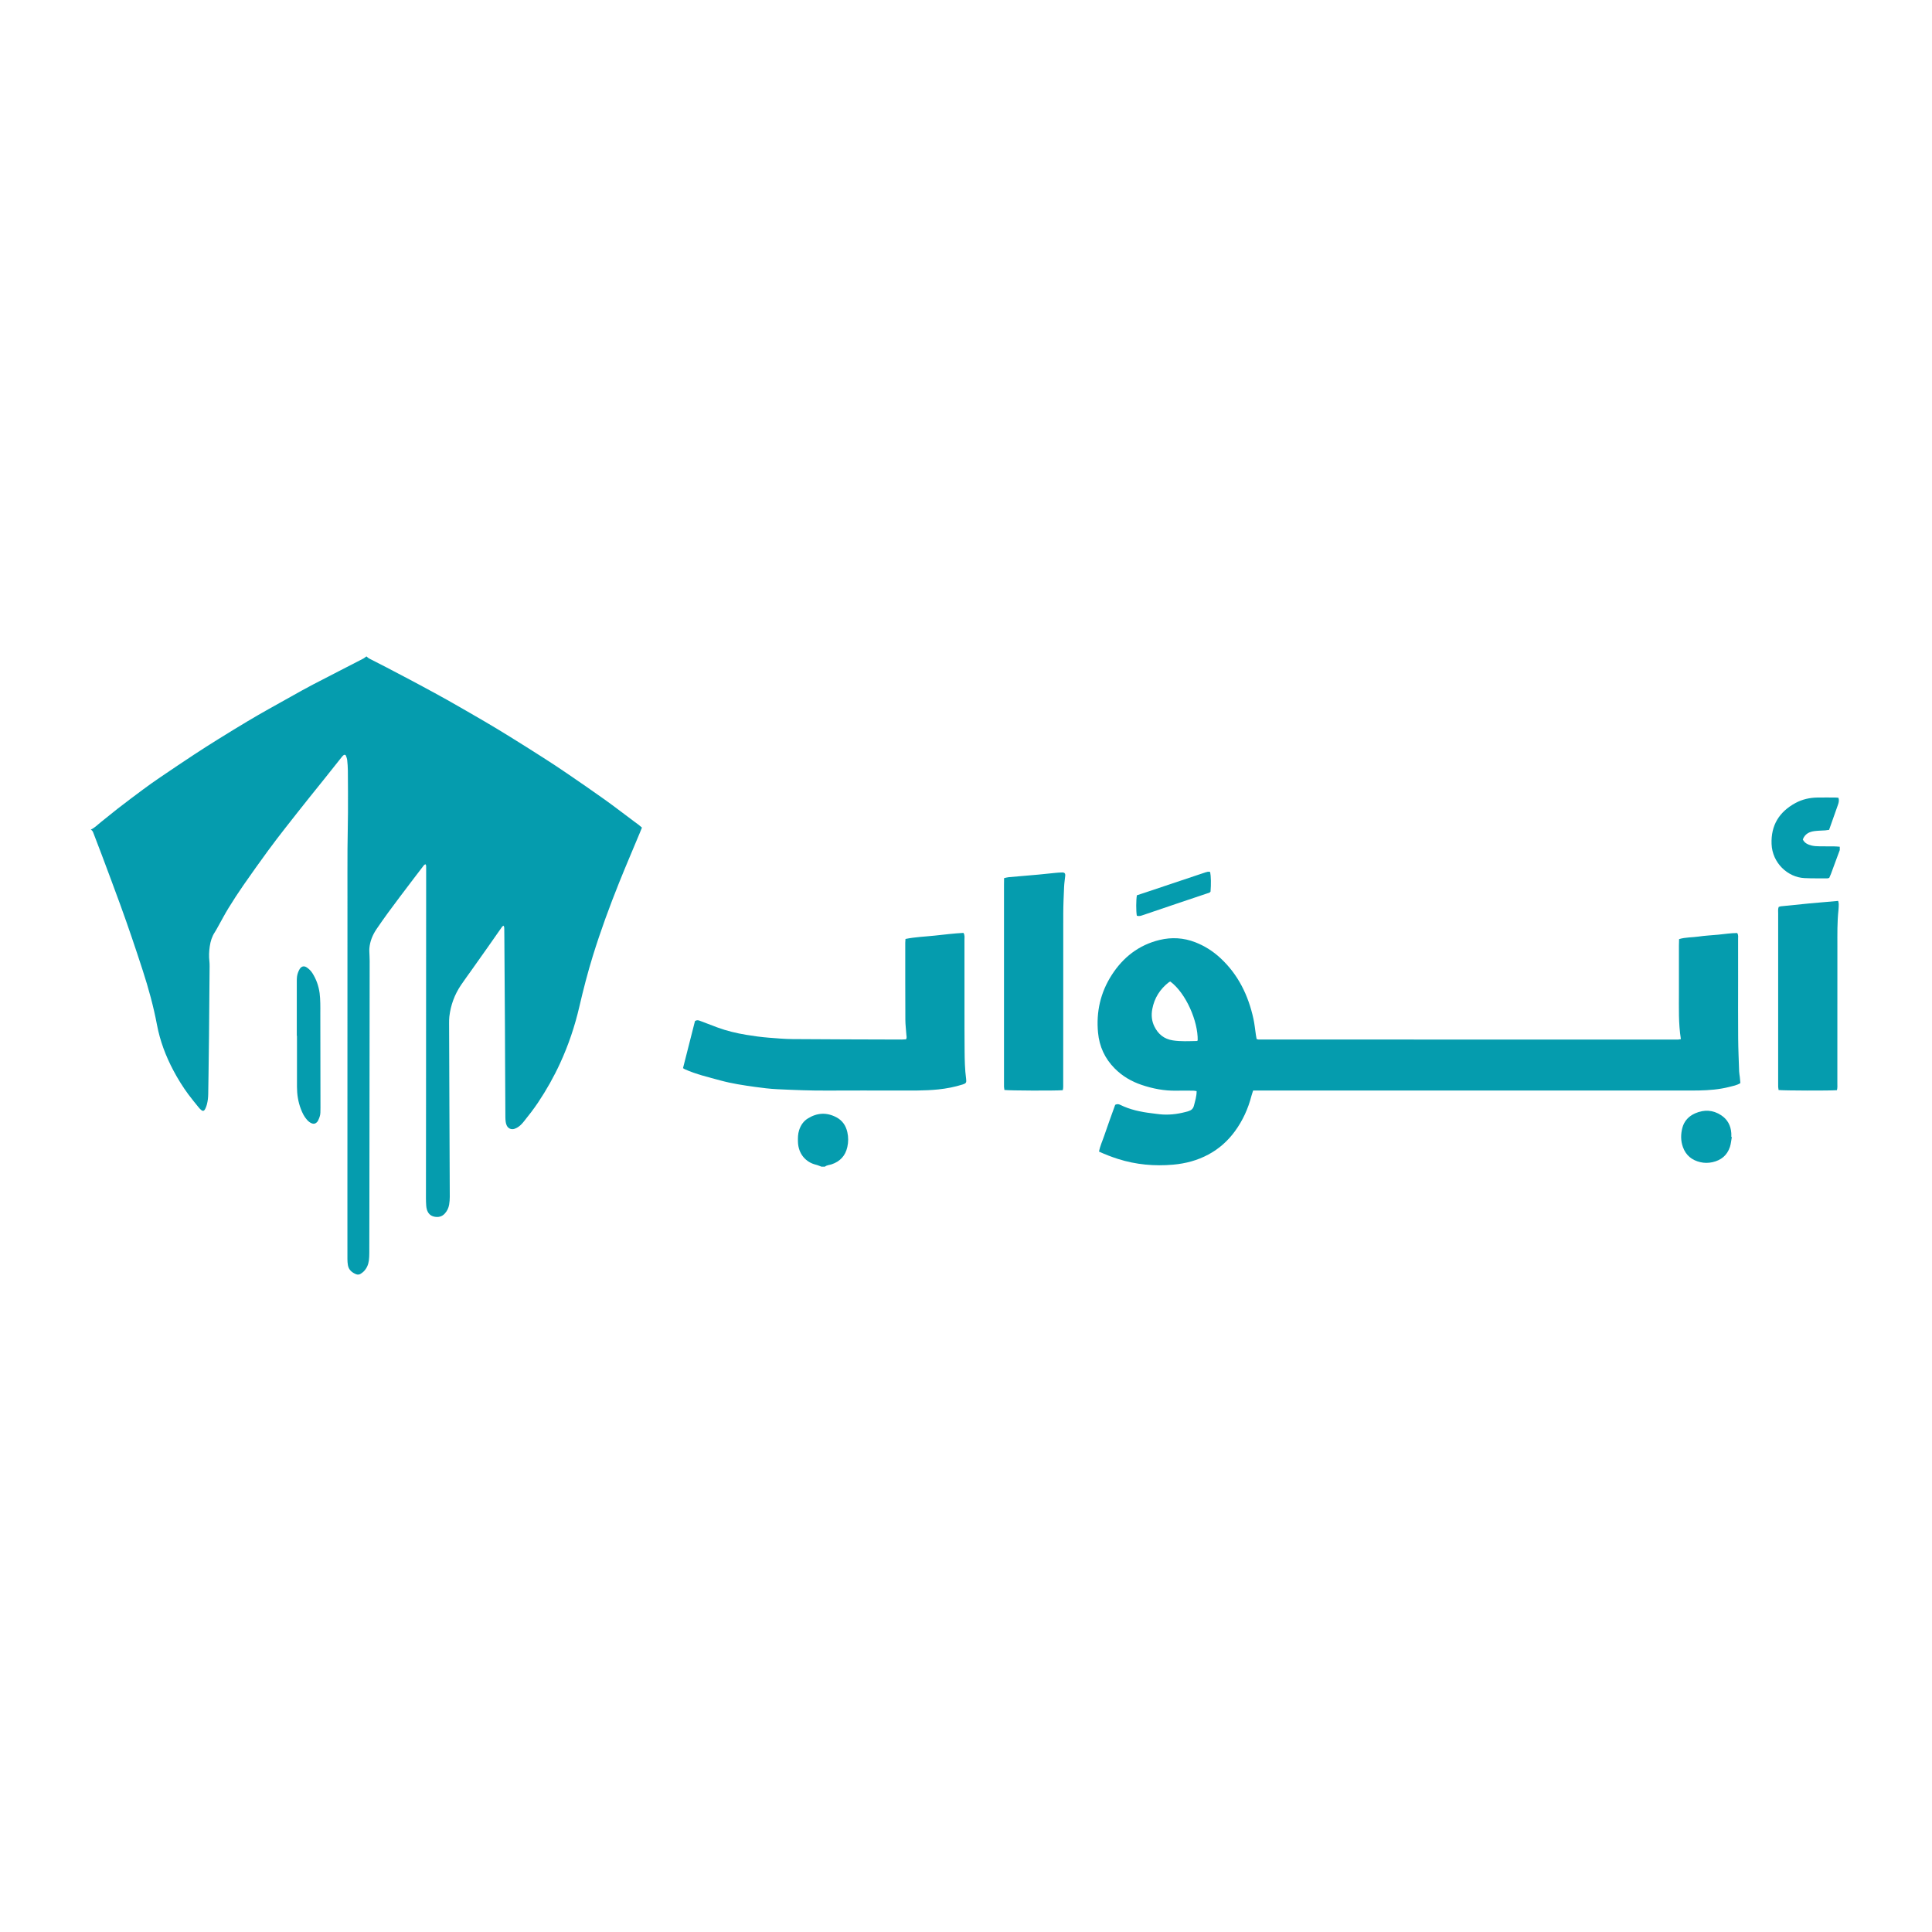 <?xml version="1.0" encoding="utf-8"?>
<!-- Generator: Adobe Illustrator 24.3.0, SVG Export Plug-In . SVG Version: 6.00 Build 0)  -->
<svg version="1.2" baseProfile="tiny" id="Layer_1" xmlns="http://www.w3.org/2000/svg" xmlns:xlink="http://www.w3.org/1999/xlink"
	 x="0px" y="0px" viewBox="0 0 1050 1050" overflow="visible" xml:space="preserve">
<g>
	<path fill="#059CAE" d="M199.37,356.83c0.41,0.55,0.95,0.91,1.57,1.22c3.11,1.56,6.21,3.14,9.29,4.75c4.6,2.4,9.18,4.82,13.77,7.24
		c1.89,1,3.77,2.01,5.65,3.03c4.5,2.45,9.03,4.86,13.49,7.38c6.75,3.82,13.46,7.68,20.15,11.59c4.64,2.71,9.23,5.49,13.79,8.32
		c6.12,3.79,12.22,7.63,18.28,11.51c4.27,2.73,8.5,5.51,12.68,8.37c6.9,4.72,13.8,9.45,20.6,14.31c5.56,3.98,10.97,8.16,16.45,12.25
		c0.64,0.47,1.3,0.91,1.92,1.4c0.62,0.49,1.21,1.01,1.88,1.58c-0.41,1.01-0.79,1.97-1.19,2.92c-3.73,8.96-7.56,17.87-11.18,26.88
		c-5.25,13.09-10.1,26.32-14.28,39.8c-2.84,9.16-5.22,18.44-7.39,27.78c-2.45,10.56-5.89,20.78-10.42,30.63
		c-3.42,7.45-7.44,14.57-11.99,21.38c-2.38,3.56-5,6.93-7.68,10.26c-0.96,1.19-1.98,2.34-3.29,3.16c-0.57,0.35-1.17,0.67-1.8,0.88
		c-1.77,0.6-3.49-0.13-4.28-1.81c-0.28-0.6-0.46-1.27-0.55-1.92c-0.13-0.9-0.18-1.82-0.18-2.74c-0.06-10.26-0.11-20.52-0.16-30.79
		c-0.03-5.8-0.04-11.61-0.07-17.41c-0.1-16.25-0.21-32.49-0.32-48.74c-0.01-1.71-0.03-3.42-0.05-5.13c-0.01-0.6,0.05-1.23-0.43-1.86
		c-0.27,0.21-0.6,0.37-0.78,0.63c-2.53,3.59-5.03,7.21-7.56,10.81c-3.06,4.34-6.14,8.67-9.21,13.01c-1.84,2.59-3.72,5.15-5.5,7.77
		c-3.53,5.2-5.63,10.94-6.37,17.17c-0.14,1.21-0.14,2.44-0.14,3.66c0.05,14.72,0.1,29.44,0.16,44.16
		c0.07,16.74,0.16,33.47,0.21,50.21c0,1.4-0.12,2.81-0.35,4.19c-0.3,1.84-1.09,3.49-2.37,4.88c-1.56,1.69-3.51,2.12-5.69,1.67
		c-2.2-0.45-3.49-1.9-4.07-4.01c-0.19-0.7-0.3-1.44-0.34-2.17c-0.08-1.28-0.13-2.56-0.13-3.84c0.01-17.47,0.04-34.94,0.05-52.41
		c0.02-39.64,0.04-79.29,0.06-118.93c0-2.81,0.01-5.62,0-8.43c0-0.59,0.09-1.21-0.36-1.74c-0.77,0.22-1.1,0.84-1.49,1.36
		c-1.65,2.12-3.27,4.26-4.9,6.4c-2.55,3.36-5.09,6.72-7.63,10.08c-4.31,5.7-8.55,11.45-12.56,17.36c-2.15,3.18-3.6,6.65-3.92,10.52
		c-0.05,0.61-0.03,1.22-0.01,1.83c0.05,1.65,0.17,3.29,0.17,4.94c-0.02,30.11-0.06,60.23-0.1,90.34
		c-0.02,14.42-0.03,28.83-0.05,43.25c-0.01,8.43-0.02,16.86-0.05,25.29c-0.01,1.34-0.05,2.69-0.23,4.02
		c-0.3,2.22-1.17,4.24-2.76,5.87c-0.5,0.52-1.12,0.93-1.73,1.33c-0.77,0.51-1.71,0.53-2.47,0.22c-2.24-0.92-4.01-2.38-4.44-4.93
		c-0.18-1.08-0.26-2.18-0.26-3.28c-0.02-12.03-0.01-24.07-0.01-36.1c0-10.51,0.01-21.01,0.01-31.52
		c0.01-42.94,0.01-85.88,0.02-128.83c0-8.86-0.03-17.71,0.02-26.57c0.04-6.53,0.23-13.07,0.26-19.6c0.04-7.63,0-15.27-0.06-22.91
		c-0.01-1.89-0.17-3.78-0.36-5.66c-0.09-0.83-0.4-1.65-0.7-2.44c-0.18-0.48-0.85-0.6-1.25-0.27c-0.38,0.3-0.72,0.66-1.02,1.04
		c-3.2,4.01-6.38,8.03-9.58,12.04c-2.67,3.34-5.37,6.65-8.03,9.99c-4.29,5.4-8.6,10.8-12.84,16.24c-3.27,4.19-6.52,8.39-9.65,12.68
		c-4.5,6.16-8.94,12.37-13.29,18.64c-2.82,4.06-5.52,8.21-8.11,12.42c-2.02,3.27-3.78,6.69-5.67,10.04
		c-0.6,1.06-1.16,2.15-1.83,3.17c-1.55,2.35-2.33,4.96-2.73,7.7c-0.39,2.67-0.51,5.35-0.2,8.04c0.1,0.91,0.12,1.83,0.12,2.74
		c-0.04,6.23-0.11,12.46-0.16,18.69c-0.05,6.35-0.09,12.7-0.16,19.06c-0.08,7.15-0.18,14.29-0.27,21.43
		c-0.05,3.42-0.1,6.84-0.16,10.26c-0.03,1.9-0.24,3.78-0.71,5.62c-0.21,0.82-0.51,1.63-0.89,2.39c-0.68,1.38-1.39,1.47-2.54,0.38
		c-0.4-0.38-0.78-0.78-1.12-1.21c-1.87-2.33-3.8-4.63-5.57-7.03c-3.01-4.08-5.68-8.39-8.06-12.87c-4.18-7.87-7.3-16.11-8.96-24.89
		c-1.89-10.03-4.59-19.85-7.74-29.56c-3.88-11.96-7.9-23.87-12.2-35.69c-3.28-9-6.65-17.97-10.01-26.95c-1.5-4-3.05-7.98-4.57-11.97
		c-0.28-0.75-0.57-1.48-1.45-1.92c2.27-1.06,3.84-2.8,5.65-4.21c3.03-2.36,5.96-4.86,9-7.21c4.54-3.51,9.12-6.96,13.73-10.38
		c3.04-2.25,6.13-4.45,9.26-6.57c6.21-4.22,12.44-8.41,18.71-12.54c4.28-2.82,8.61-5.57,12.96-8.27c5.23-3.26,10.49-6.47,15.78-9.64
		c3.82-2.29,7.69-4.5,11.57-6.69c6.11-3.45,12.24-6.86,18.38-10.27c1.92-1.07,3.86-2.11,5.81-3.12c4.76-2.48,9.54-4.93,14.31-7.39
		c4.34-2.23,8.69-4.45,13.02-6.7c0.53-0.28,0.99-0.7,1.48-1.06C199.13,356.83,199.25,356.83,199.37,356.83z"/>
	<path fill="#059CAE" d="M999.88,461.99c-0.84,2.14-1.57,4.32-2.4,6.46c-0.84,2.17-1.6,4.36-2.41,6.54
		c-0.28,0.74-0.63,1.46-0.92,2.13c-0.43,0.11-0.73,0.25-1.02,0.25c-4.15-0.03-8.3,0.06-12.44-0.14
		c-9.14-0.44-17.49-8.27-17.88-18.54c-0.38-10.11,4.1-17.43,12.93-22.24c3.73-2.03,7.72-2.93,11.92-3c3.24-0.05,6.48-0.02,9.71-0.01
		c0.59,0,1.19,0.09,1.8,0.14c0.43,1.32,0.16,2.51-0.22,3.63c-1.58,4.58-3.22,9.13-4.88,13.8c-0.73,0.1-1.41,0.23-2.09,0.28
		c-1.92,0.14-3.85,0.14-5.75,0.38c-2.84,0.37-5.27,1.45-6.44,4.56c0.95,2.03,2.89,2.85,4.95,3.34c1.36,0.33,2.81,0.35,4.22,0.38
		c2.53,0.06,5.06,0,7.59,0.03c1.11,0.01,2.22,0.13,3.32,0.2C999.88,460.77,999.88,461.38,999.88,461.99z"/>
	<path fill="#059CAE" d="M446.47,634.07c-1.03-0.37-2.04-0.84-3.1-1.09c-5.35-1.31-9.51-5.8-9.7-12.4
		c-0.06-2.13-0.04-4.24,0.62-6.31c0.86-2.69,2.36-4.94,4.78-6.43c5.05-3.12,10.26-3.41,15.54-0.59c3.23,1.73,5.1,4.49,5.9,8.04
		c0.61,2.72,0.6,5.4-0.01,8.11c-1.07,4.76-3.95,7.84-8.53,9.38c-1.22,0.41-2.59,0.4-3.66,1.28
		C447.69,634.07,447.08,634.07,446.47,634.07z"/>
	<path fill="#059CAE" d="M913.52,564.74c-1.37-8.61-1.04-17.02-1.06-25.43c-0.02-8.51-0.01-17.03,0-25.54c0-1.1,0.06-2.2,0.09-3.39
		c3.54-1.06,7.11-0.87,10.58-1.38c3.5-0.51,7.05-0.69,10.58-1.01c3.5-0.32,6.98-0.92,10.42-0.91c0.75,1.13,0.48,2.17,0.49,3.15
		c0.02,7.6,0.01,15.2,0.01,22.8c0,10.44-0.06,20.88,0.03,31.31c0.05,5.98,0.32,11.95,0.52,17.93c0.03,1.01,0.25,2.01,0.36,3.01
		c0.12,1.09,0.21,2.19,0.32,3.36c-1.95,1.24-4.07,1.57-6.09,2.09c-5.32,1.36-10.78,1.8-16.25,1.91c-2.74,0.06-5.47,0.04-8.21,0.04
		c-76.73,0-153.45,0-230.18,0.01c-1.31,0-2.62,0-4.07,0c-0.34,1.06-0.69,1.99-0.94,2.94c-1.79,6.94-4.71,13.35-8.94,19.15
		c-3.88,5.31-8.66,9.58-14.49,12.7c-5.99,3.21-12.36,4.89-19.1,5.49c-10.22,0.9-20.22,0-30-3.11c-3.45-1.1-6.85-2.4-10.3-3.99
		c0.57-3.08,1.89-5.81,2.84-8.65c0.93-2.78,1.92-5.55,2.9-8.31c1.01-2.85,2.05-5.7,3.05-8.46c1.02-0.53,1.87-0.42,2.74,0.01
		c5.34,2.63,11.05,3.85,16.91,4.55c2.11,0.25,4.22,0.6,6.34,0.71c4.69,0.24,9.27-0.47,13.78-1.81c1.64-0.49,2.61-1.37,3.03-3.01
		c0.65-2.55,1.47-5.05,1.46-7.9c-0.58-0.08-1.14-0.23-1.7-0.24c-3.14-0.02-6.28-0.06-9.43,0c-6.46,0.12-12.69-1.09-18.77-3.14
		c-5.55-1.87-10.48-4.77-14.63-8.95c-5.36-5.39-8.34-11.92-9.05-19.43c-1.07-11.26,1.3-21.79,7.43-31.33
		c6.21-9.68,14.79-16.36,26.05-19.07c6.51-1.57,13.05-1.21,19.4,1.27c5.07,1.98,9.56,4.83,13.54,8.51
		c9.74,8.98,15.24,20.3,18.03,33.06c0.63,2.86,0.89,5.8,1.33,8.7c0.12,0.78,0.27,1.56,0.4,2.3c0.45,0.13,0.74,0.28,1.03,0.28
		c76.02,0.02,152.03,0.03,228.05,0.03C912.39,564.96,912.78,564.85,913.52,564.74z M636.07,533.46c-0.25,0.1-0.56,0.16-0.79,0.33
		c-4.82,3.76-7.91,8.56-9.04,14.63c-0.62,3.31-0.33,6.45,1.15,9.46c2.05,4.18,5.3,6.81,9.97,7.54c4.33,0.68,8.69,0.42,13.04,0.34
		c0.17,0,0.35-0.18,0.52-0.28C651.16,555.03,644.5,539.74,636.07,533.46z"/>
	<path fill="#059CAE" d="M371.2,580.51c2.21-8.7,4.38-17.22,6.51-25.6c1.05-0.66,1.89-0.44,2.77-0.09c3.11,1.21,6.23,2.4,9.35,3.55
		c5.14,1.9,10.43,3.16,15.84,4.05c4,0.65,8.01,1.22,12.04,1.53c4.34,0.34,8.69,0.74,13.04,0.77c19.76,0.15,39.52,0.19,59.28,0.25
		c0.79,0,1.59-0.08,2.35-0.12c0.61-0.86,0.26-1.67,0.22-2.44c-0.17-2.73-0.55-5.45-0.56-8.17c-0.07-13.98-0.05-27.96-0.05-41.95
		c0-0.6,0.07-1.2,0.12-1.99c5.28-1.08,10.63-1.25,15.92-1.82c5.21-0.56,10.43-1.2,15.59-1.48c0.84,1.35,0.53,2.59,0.54,3.78
		c0.02,16.21,0.01,32.42,0.02,48.63c0,3.85,0.04,7.7,0.06,11.55c0.03,5.17,0.15,10.33,0.83,15.47c0.25,1.88-0.03,2.37-1.79,2.93
		c-4.35,1.38-8.81,2.25-13.35,2.72c-7.38,0.76-14.77,0.59-22.17,0.6c-12.67,0.01-25.33-0.07-38,0.02
		c-9.13,0.07-18.24-0.31-27.34-0.74c-4.04-0.19-8.07-0.69-12.08-1.25c-6.31-0.88-12.63-1.82-18.78-3.5
		c-6.52-1.78-13.14-3.31-19.36-6.09C371.91,581,371.68,580.81,371.2,580.51z"/>
	<path fill="#059CAE" d="M577.6,592.5c-4.24,0.34-29.27,0.24-31.73-0.13c-0.07-0.52-0.18-1.1-0.21-1.67
		c-0.04-0.71-0.01-1.42-0.01-2.13c0-35.87,0-71.73,0-107.6c0-1.21,0.03-2.41,0.05-3.73c0.93-0.19,1.7-0.44,2.49-0.51
		c5.34-0.48,10.69-0.91,16.04-1.39c3.13-0.28,6.24-0.65,9.37-0.95c1.21-0.12,2.42-0.21,3.64-0.23c1.34-0.03,1.82,0.54,1.68,1.87
		c-0.21,2.01-0.52,4.02-0.61,6.04c-0.21,4.86-0.44,9.72-0.45,14.58c-0.04,30.7-0.02,61.4-0.03,92.1
		C577.82,589.95,577.94,591.16,577.6,592.5z"/>
	<path fill="#059CAE" d="M998.34,592.49c-3.63,0.32-29.19,0.25-31.72-0.09c-0.07-0.52-0.18-1.09-0.22-1.66
		c-0.04-0.71-0.01-1.42-0.01-2.13c0-30.69,0-61.37,0.01-92.06c0-1.19-0.19-2.41,0.27-3.65c0.4-0.12,0.77-0.3,1.15-0.34
		c10.34-1.12,20.69-2.08,31.18-2.94c0.13,0.66,0.31,1.13,0.31,1.61c0,1.11-0.02,2.23-0.14,3.34c-0.72,6.56-0.59,13.15-0.59,19.73
		c-0.03,24.81-0.01,49.63-0.02,74.44C998.57,589.92,998.69,591.13,998.34,592.49z"/>
	<path fill="#059CAE" d="M161.3,562.93c0-9.95,0-19.9,0-29.85c0-1.54,0.11-3.06,0.66-4.5c0.26-0.68,0.55-1.37,0.94-1.98
		c0.99-1.54,2.41-1.82,3.92-0.76c1.15,0.81,2.16,1.78,2.93,2.99c2.13,3.35,3.43,7.01,3.96,10.93c0.25,1.81,0.3,3.65,0.36,5.47
		c0.06,1.77,0.02,3.54,0.02,5.31c0.03,17.21,0.06,34.43,0.08,51.64c0,0.85-0.03,1.71-0.05,2.56c-0.03,1.57-0.64,2.97-1.29,4.35
		c-0.15,0.32-0.4,0.62-0.66,0.87c-0.76,0.74-1.64,0.99-2.68,0.58c-1.06-0.41-1.89-1.1-2.63-1.93c-1.54-1.7-2.52-3.74-3.33-5.85
		c-1.51-3.92-2.13-8-2.13-12.19c0-9.22,0-18.44,0-27.65C161.35,562.93,161.33,562.93,161.3,562.93z"/>
	<path fill="#059CAE" d="M941.21,617.94c-0.33,1.78-0.46,3.62-1.01,5.33c-1.51,4.62-4.82,7.32-9.54,8.36
		c-2.21,0.48-4.43,0.49-6.62-0.03c-4.54-1.07-7.79-3.69-9.4-8.16c-1.24-3.44-1.23-6.95-0.32-10.45c0.98-3.8,3.54-6.43,6.99-7.93
		c4.81-2.09,9.62-1.93,14.15,1.08c3.46,2.31,5.16,5.58,5.46,9.65c0.05,0.7,0.01,1.41,0.01,2.12
		C941.02,617.91,941.12,617.92,941.21,617.94z"/>
	<path fill="#059CAE" d="M657.69,473.88c0.46,2.28,0.54,6.71,0.21,10.69c-0.4,0.67-1.16,0.75-1.8,0.97
		c-5.46,1.85-10.92,3.67-16.39,5.51c-6.23,2.1-12.45,4.2-18.66,6.33c-1.07,0.37-2.11,0.71-3.22,0.25c-0.43-2.46-0.43-8.4,0.04-11.06
		c1.61-0.53,3.33-1.08,5.04-1.66c10.25-3.44,20.51-6.88,30.76-10.31c0.86-0.29,1.72-0.6,2.61-0.79
		C656.74,473.69,657.25,473.84,657.69,473.88z"/>
</g>
</svg>
